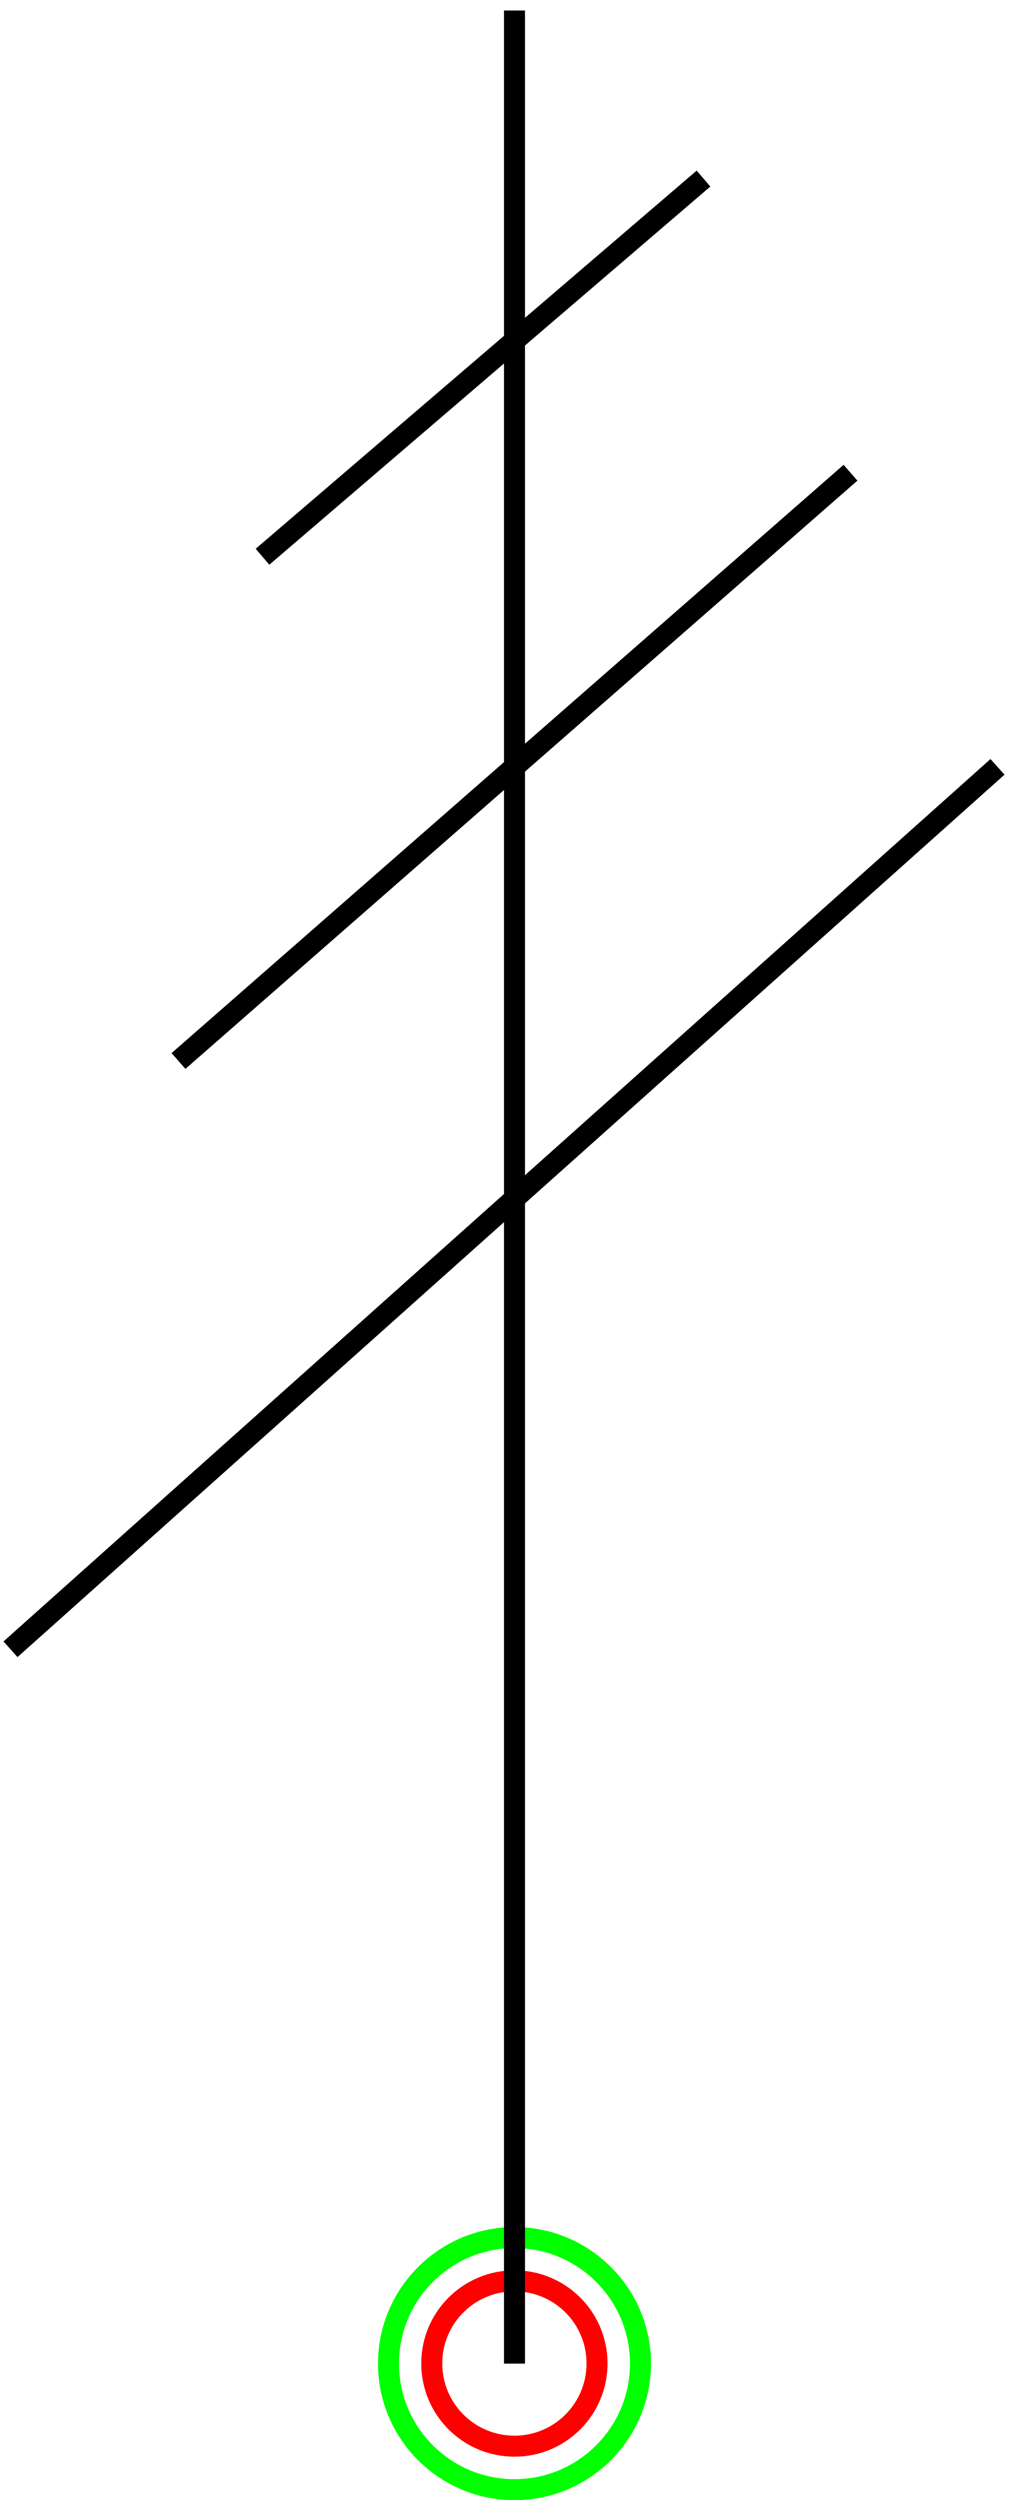 <?xml version="1.0" encoding="UTF-8"?><!DOCTYPE svg PUBLIC "-//W3C//DTD SVG 1.1//EN" "http://www.w3.org/Graphics/SVG/1.1/DTD/svg11.dtd"><svg xmlns="http://www.w3.org/2000/svg" xmlns:xlink="http://www.w3.org/1999/xlink" version="1.1" width="49px" height="119px" viewBox="-24.495 -112.495 49 119"><defs/><g><g id="cell-V8a0Q9UmwZ13LLx6PJSJ-125" content="&lt;object label=&quot;Connection&quot; PipingConnector=&quot;N&quot; LabelConnector=&quot;N&quot; SignalConnector=&quot;N&quot; Direction=&quot;90&quot; AuxiliaryConnector=&quot;Y&quot;/&gt;" data-label="Connection" data-PipingConnector="N" data-LabelConnector="N" data-SignalConnector="N" data-Direction="90" data-AuxiliaryConnector="Y" layer="Connection"><path d="M -5.995 0.005 C -5.995 -3.305 -3.305 -5.995 0.005 -5.995 C 3.315 -5.995 6.005 -3.305 6.005 0.005 C 6.005 3.315 3.315 6.005 0.005 6.005 C -3.305 6.005 -5.995 3.315 -5.995 0.005" fill="none" stroke="#00ff00" stroke-miterlimit="10" pointer-events="all"/></g><g id="cell-V8a0Q9UmwZ13LLx6PJSJ-133" content="&lt;object label=&quot;origo&quot;/&gt;" data-label="origo" layer="Origo"><path d="M -3.935 -0.005 C -3.935 -2.175 -2.175 -3.935 0.005 -3.935 C 2.175 -3.935 3.935 -2.175 3.935 -0.005 C 3.935 2.175 2.175 3.935 0.005 3.935 C -2.175 3.935 -3.935 2.175 -3.935 -0.005" fill="none" stroke="#ff0000" stroke-miterlimit="10" pointer-events="all"/></g><g id="cell-V8a0Q9UmwZ13LLx6PJSJ-135" layer="Symbol"><path d="M 0.005 0.005 L 0.005 -111.995" fill="none" stroke="rgb(0, 0, 0)" stroke-miterlimit="10" pointer-events="stroke"/></g><g id="cell-iX3n1Du3zHFWAhC_WY6V-1" layer="Symbol"><path d="M -15.995 -61.995 L 16.005 -89.995" fill="none" stroke="#000000" stroke-miterlimit="10" pointer-events="stroke"/></g><g id="cell-V8a0Q9UmwZ13LLx6PJSJ-136" layer="Symbol"><path d="M -23.995 -33.995 L 23.005 -75.995" fill="none" stroke="#000000" stroke-miterlimit="10" pointer-events="stroke"/></g><g id="cell-iX3n1Du3zHFWAhC_WY6V-2" layer="Symbol"><path d="M -11.995 -85.995 L 9.005 -103.995" fill="none" stroke="#000000" stroke-miterlimit="10" pointer-events="stroke"/></g></g></svg>